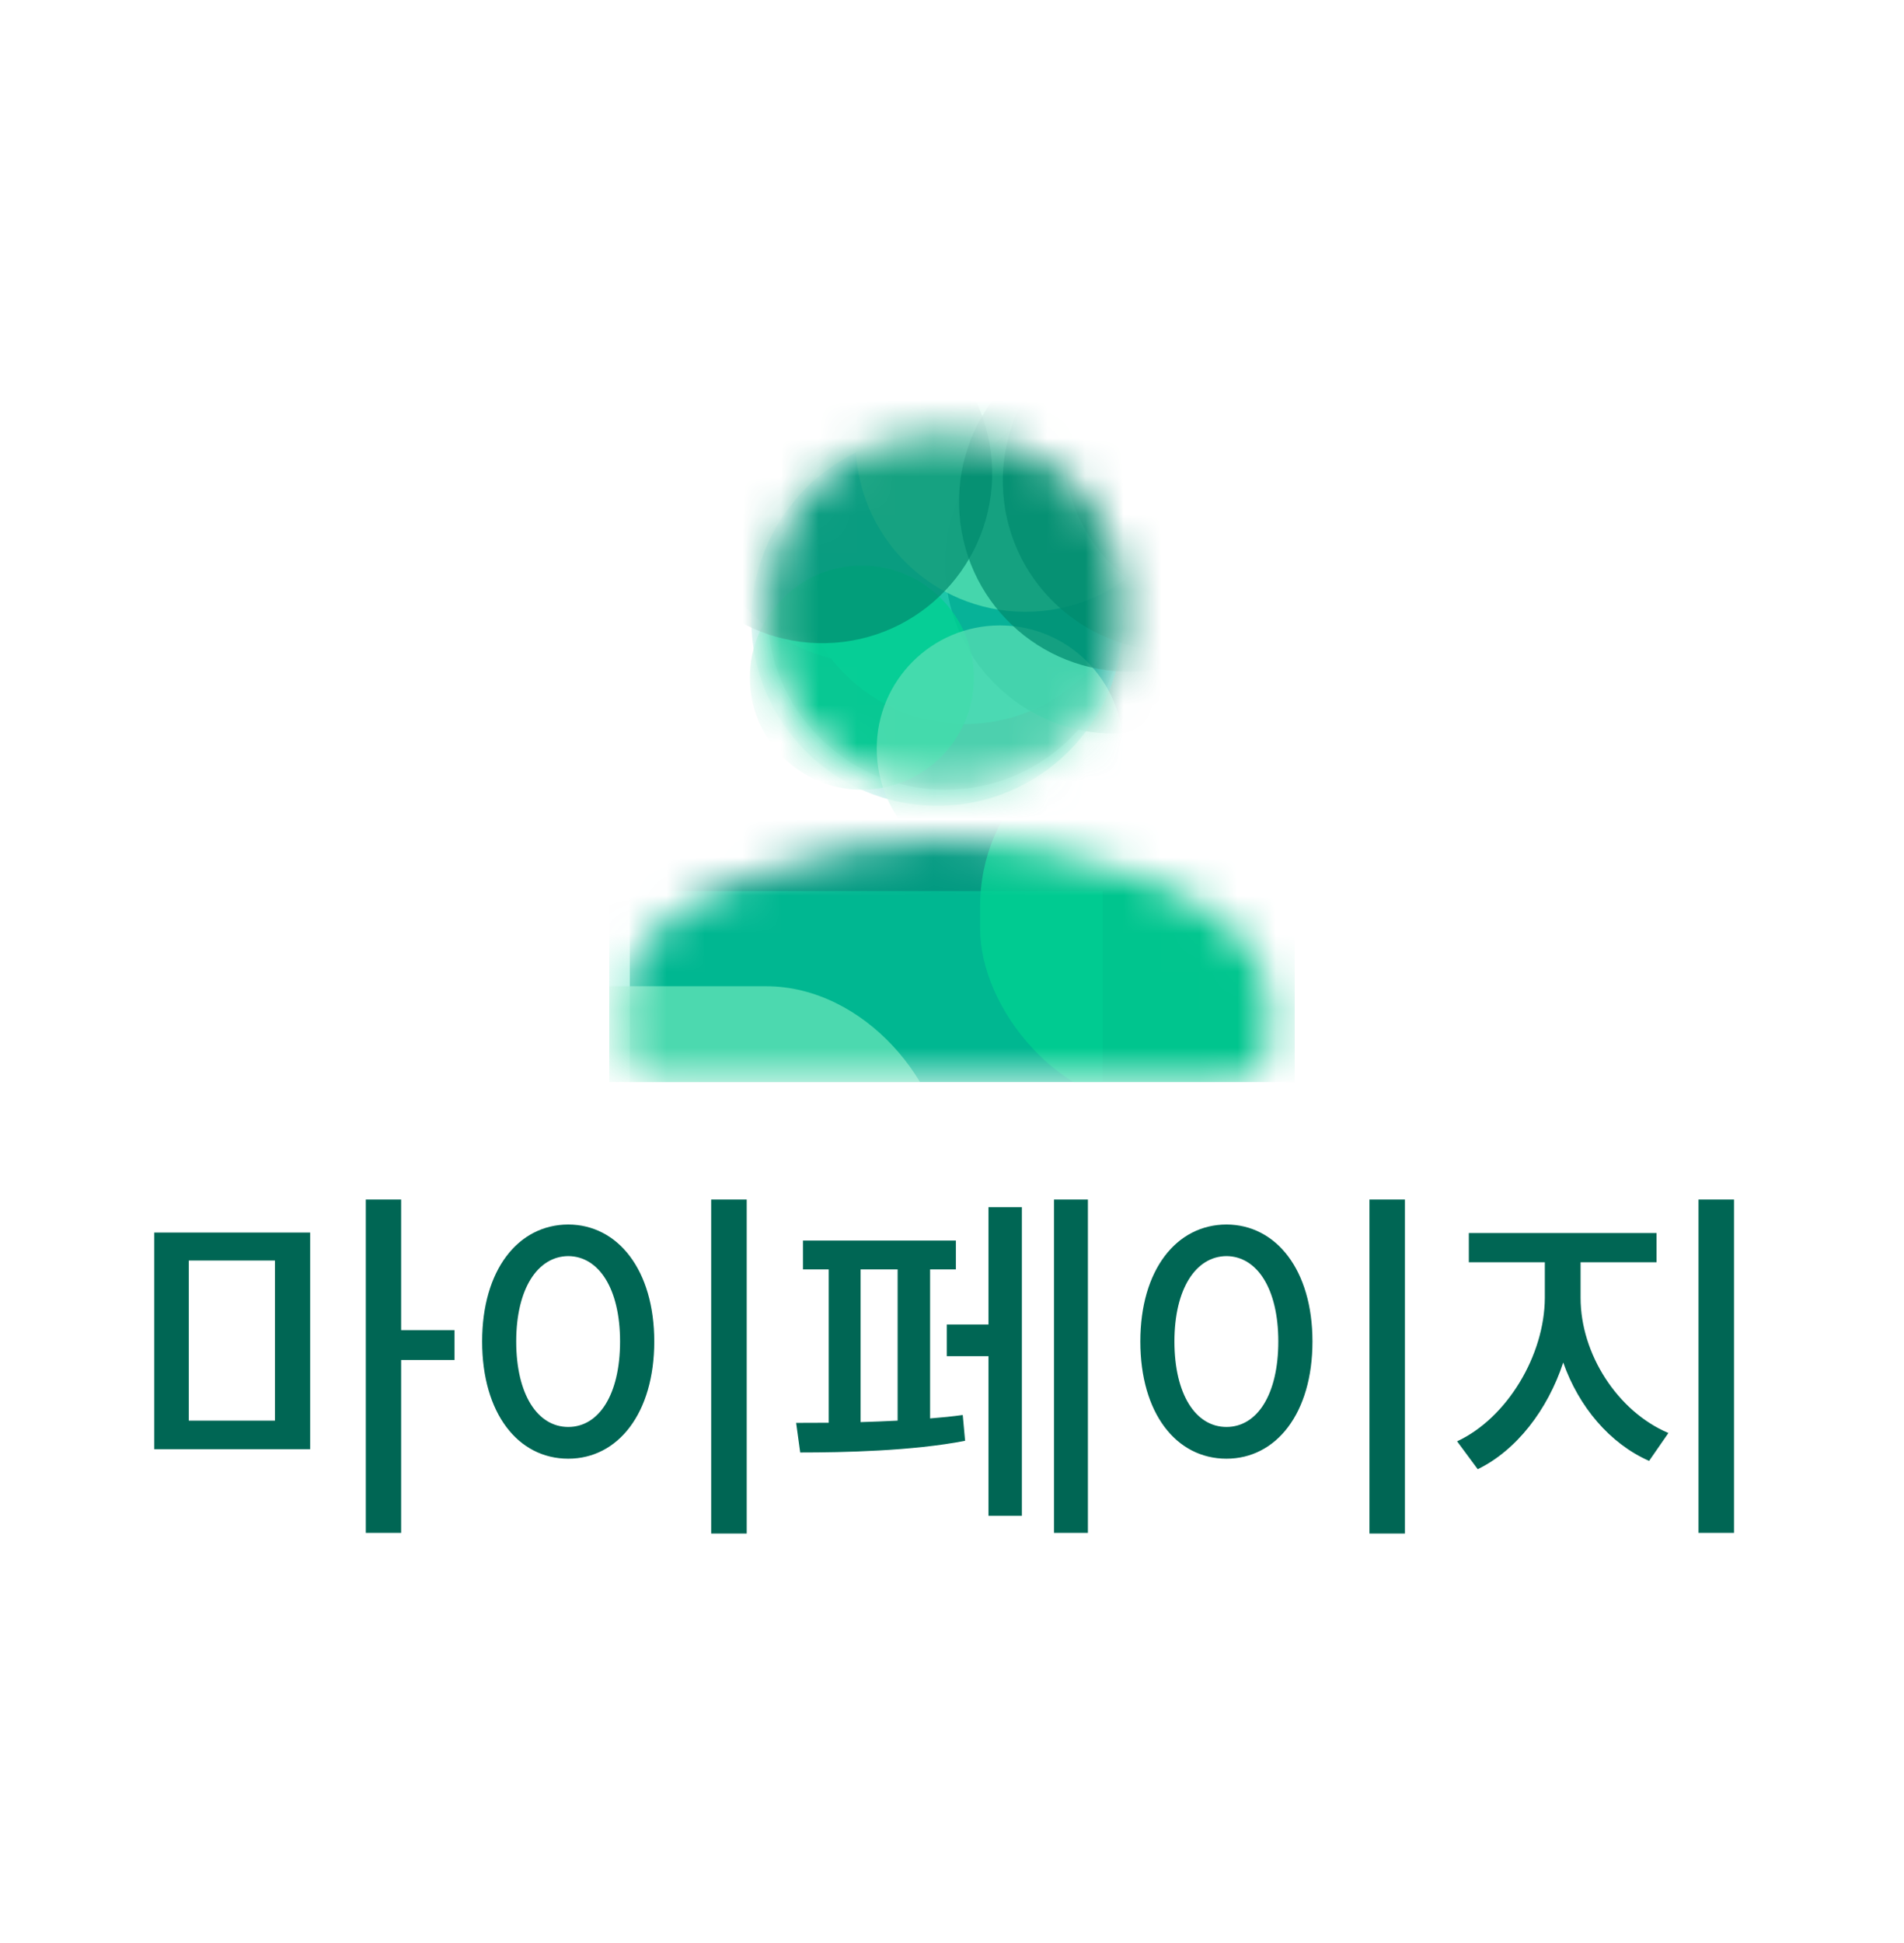 <svg width="50" height="51" viewBox="0 0 50 51" fill="none" xmlns="http://www.w3.org/2000/svg">
<g clip-path="url(#clip0_986_65829)">
<mask id="mask0_986_65829" style="mask-type:alpha" maskUnits="userSpaceOnUse" x="20" y="11" width="10" height="10">
<ellipse cx="24.823" cy="16.059" rx="4.67" ry="4.67" fill="#757A80"/>
</mask>
<g mask="url(#mask0_986_65829)">
<ellipse cx="24.823" cy="16.059" rx="4.67" ry="4.67" fill="#757A80"/>
<ellipse cx="25.343" cy="14.544" rx="4.46" ry="4.46" fill="#5FE1B7"/>
<ellipse opacity="0.8" cx="22.89" cy="12.952" rx="4.46" ry="4.46" fill="#5FE1B7"/>
<ellipse opacity="0.8" cx="29.28" cy="14.797" rx="4.46" ry="4.46" fill="#008B6E"/>
<ellipse opacity="0.7" cx="24.613" cy="16.269" rx="4.882" ry="4.882" fill="#02BDA5"/>
<ellipse opacity="0.8" cx="22.633" cy="17.788" rx="2.941" ry="2.941" fill="#00CF91"/>
<ellipse opacity="0.7" cx="26.258" cy="19.651" rx="3.235" ry="3.235" fill="#5FE1B7"/>
<ellipse opacity="0.8" cx="26.929" cy="11.599" rx="4.46" ry="4.46" fill="#55DEB2"/>
<ellipse opacity="0.7" cx="4.46" cy="4.46" rx="4.46" ry="4.46" transform="matrix(0.997 -0.073 0.073 0.997 16.824 8.303)" fill="#008B6E"/>
<ellipse opacity="0.7" cx="4.46" cy="4.46" rx="4.46" ry="4.46" transform="matrix(0.997 -0.073 0.073 0.997 24.871 9.049)" fill="#008B6E"/>
<ellipse opacity="0.7" cx="4.46" cy="4.46" rx="4.46" ry="4.46" transform="matrix(0.997 -0.073 0.073 0.997 26.02 8.501)" fill="#008B6E"/>
<ellipse opacity="0.7" cx="4.46" cy="4.46" rx="4.46" ry="4.46" transform="matrix(0.997 -0.073 0.073 0.997 27.609 7.592)" fill="#008B6E"/>
</g>
<mask id="mask1_986_65829" style="mask-type:alpha" maskUnits="userSpaceOnUse" x="16" y="22" width="18" height="7">
<path d="M24.82 22.014C21.983 22.014 16.32 23.437 16.32 26.264V27.326C16.32 27.91 16.798 28.389 17.383 28.389H32.258C32.842 28.389 33.32 27.91 33.32 27.326V26.264C33.32 23.437 27.657 22.014 24.82 22.014Z" fill="#757A80"/>
</mask>
<g mask="url(#mask1_986_65829)">
<rect x="16.539" y="20.887" width="18.396" height="9.999" fill="#009980"/>
<rect opacity="0.5" x="10.562" y="23.389" width="18.396" height="9.999" fill="#00D6A2"/>
<rect opacity="0.8" x="6.426" y="25.887" width="18.396" height="9.999" rx="4.706" fill="#5FE1B7"/>
<rect opacity="0.8" x="25.738" y="19.081" width="18.396" height="9.999" rx="4.706" fill="#00CF91"/>
</g>
</g>
<path d="M10.534 34.914H11.936V35.698H10.534V40.235H9.606V31.485H10.534V34.914ZM8.145 38.039H4.05V32.352H8.145V38.039ZM7.22 33.087H4.958V37.289H7.22V33.087ZM18.676 31.485H19.609V40.252H18.676V31.485ZM14.923 32.141C16.228 32.145 17.181 33.336 17.181 35.211C17.181 37.096 16.228 38.288 14.923 38.288C13.604 38.288 12.661 37.096 12.661 35.211C12.661 33.336 13.604 32.145 14.923 32.141ZM14.923 32.97C14.115 32.977 13.556 33.833 13.556 35.211C13.556 36.599 14.115 37.455 14.923 37.455C15.731 37.455 16.283 36.599 16.283 35.211C16.283 33.833 15.731 32.977 14.923 32.97ZM27.678 40.235V31.485H28.569V40.235H27.678ZM24.864 34.765H25.958V31.685H26.835V39.786H25.958V35.597H24.864V34.765ZM24.425 33.319V37.231C24.726 37.207 25.012 37.179 25.282 37.141L25.344 37.818C23.963 38.087 22.143 38.125 21.014 38.125L20.907 37.348C21.159 37.348 21.449 37.348 21.763 37.345V33.319H21.086V32.562H25.102V33.319H24.425ZM23.572 33.319H22.599V37.328C22.916 37.317 23.244 37.307 23.572 37.289V33.319ZM35.962 31.485H36.894V40.252H35.962V31.485ZM32.208 32.141C33.513 32.145 34.466 33.336 34.466 35.211C34.466 37.096 33.513 38.288 32.208 38.288C30.889 38.288 29.946 37.096 29.946 35.211C29.946 33.336 30.889 32.145 32.208 32.141ZM32.208 32.97C31.4 32.977 30.841 33.833 30.841 35.211C30.841 36.599 31.4 37.455 32.208 37.455C33.016 37.455 33.569 36.599 33.569 35.211C33.569 33.833 33.016 32.977 32.208 32.97ZM44.604 40.235V31.485H45.536V40.235H44.604ZM41.507 33.132V34.068C41.507 35.529 42.467 37.041 43.813 37.614L43.306 38.346C42.273 37.89 41.458 36.923 41.051 35.763C40.643 37.006 39.822 38.07 38.806 38.564L38.264 37.832C39.583 37.217 40.561 35.57 40.568 34.068V33.132H38.572V32.365H43.502V33.132H41.507Z" fill="#006654"/>
<defs>
<clipPath id="clip0_986_65829">
<rect width="18" height="18" fill="white" transform="translate(16 10.406)"/>
</clipPath>
</defs>
</svg>
